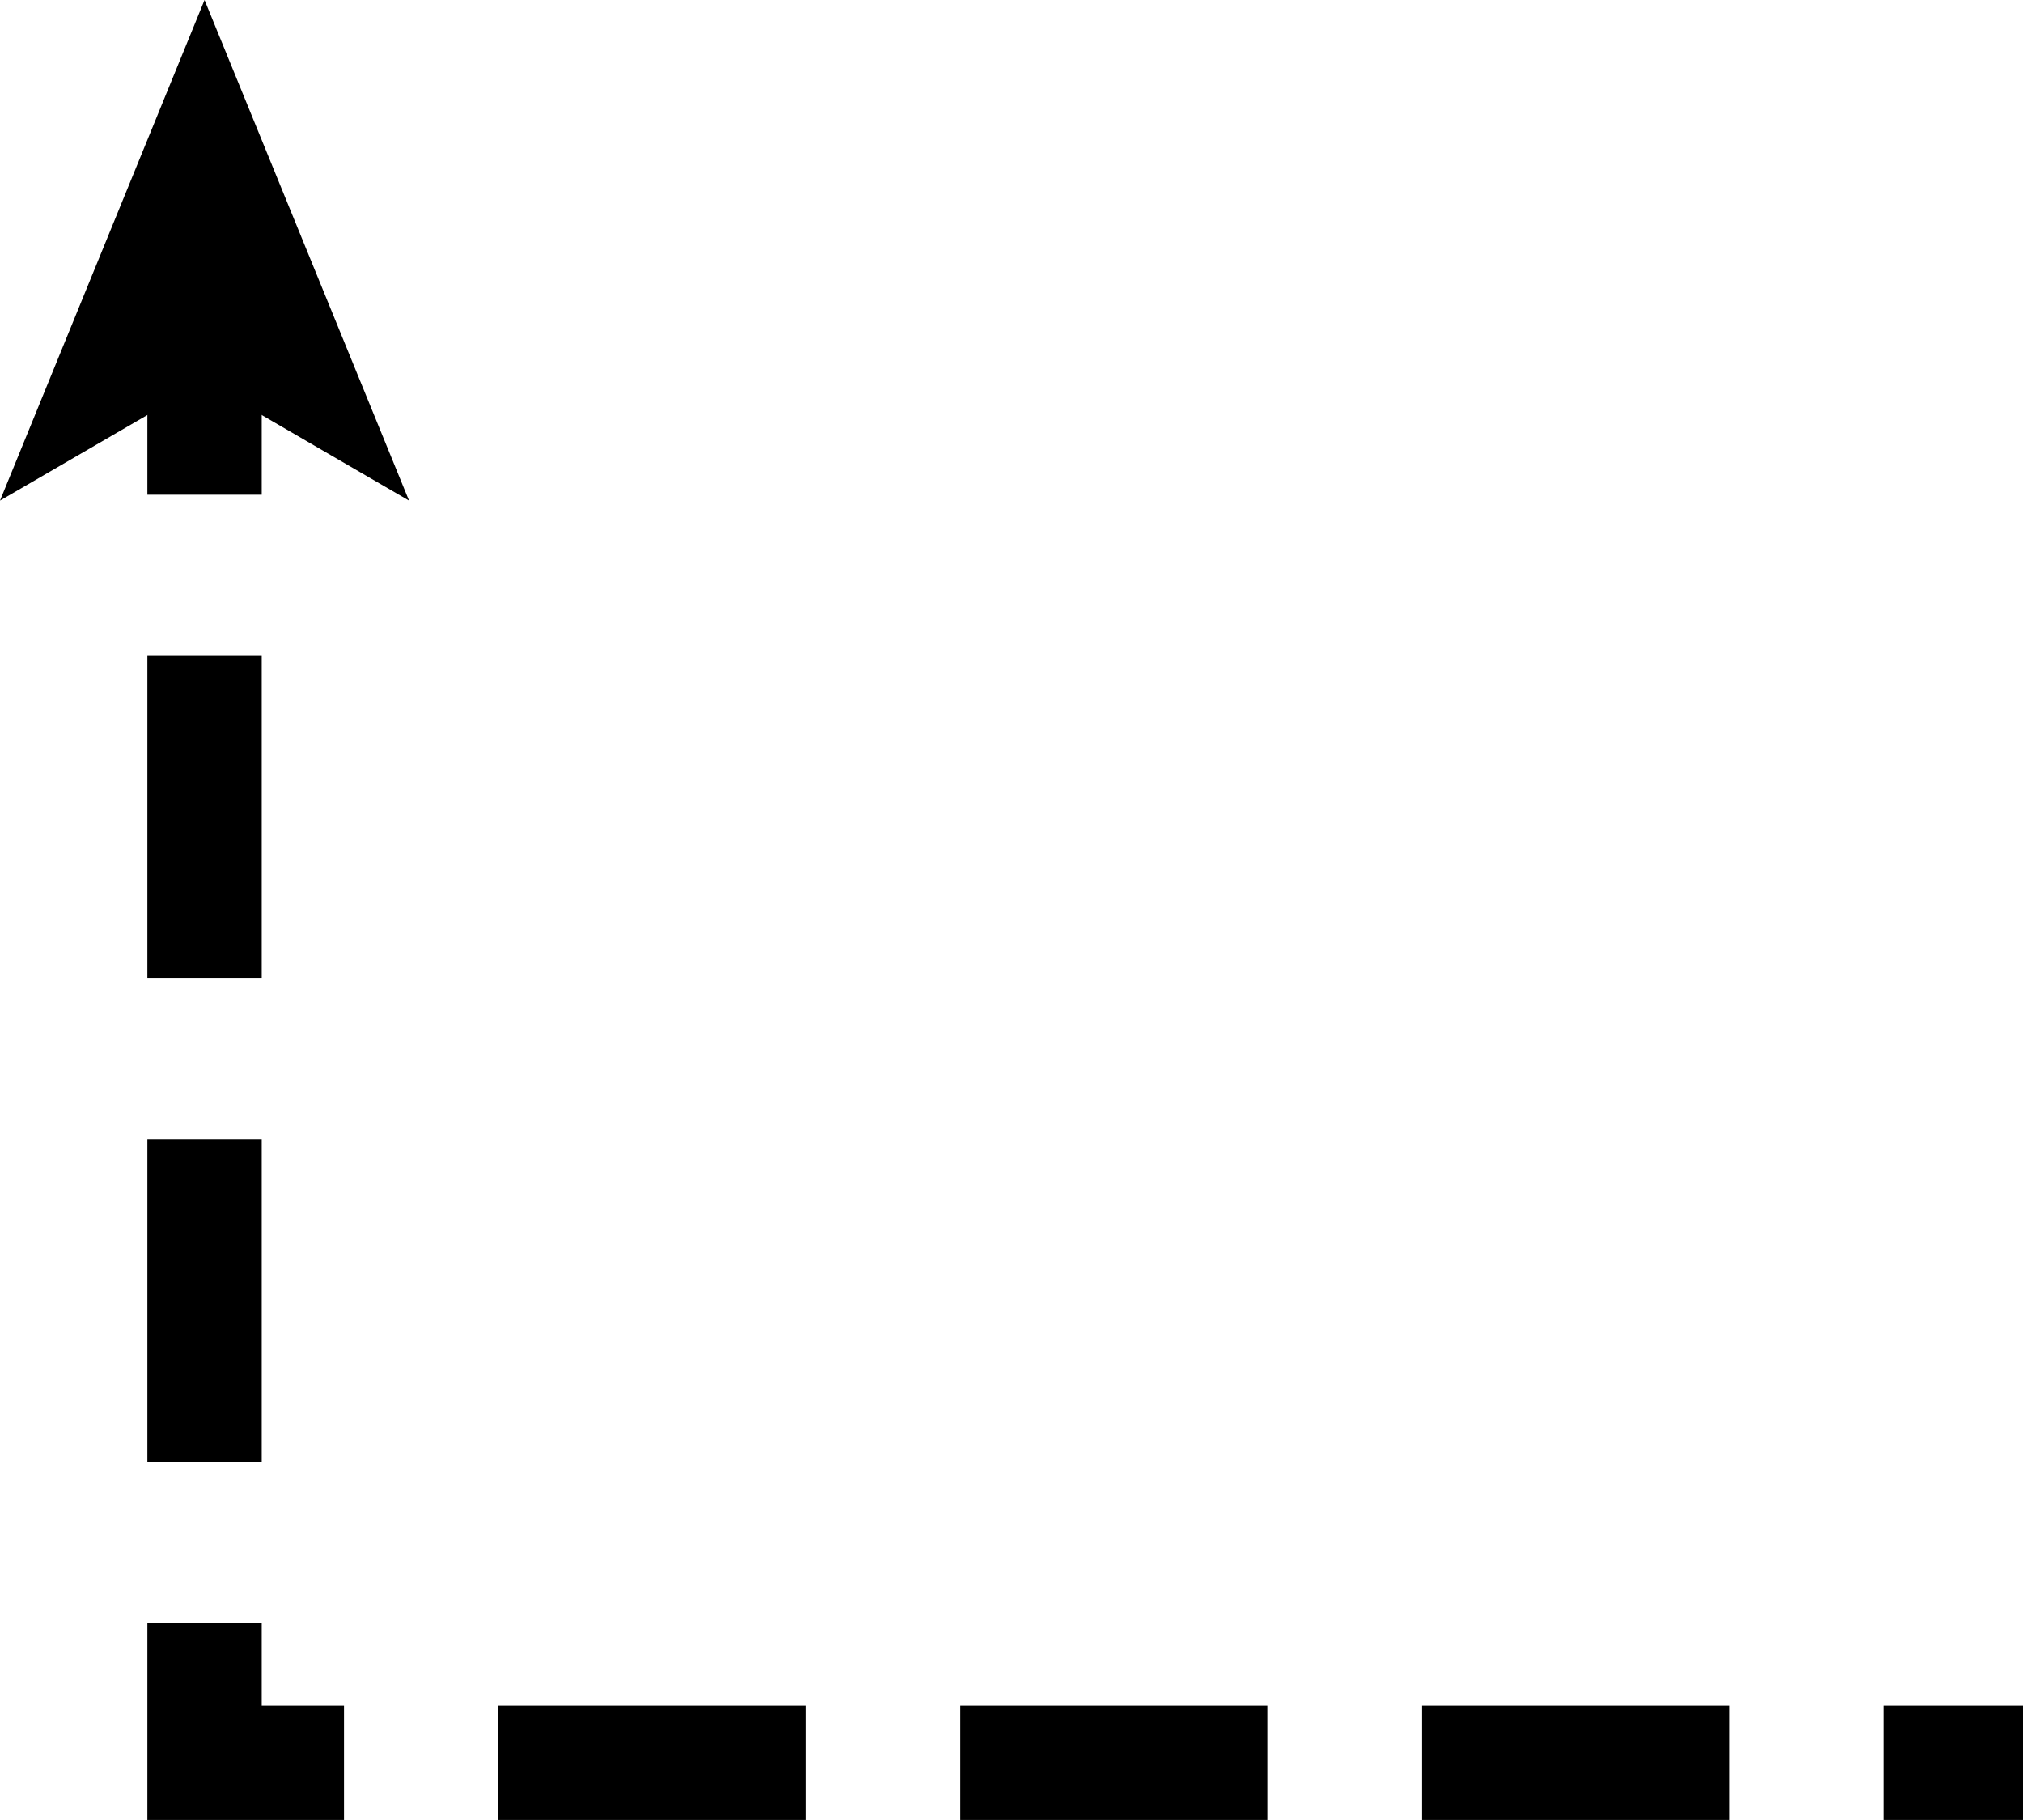<?xml version="1.0" encoding="UTF-8"?><svg id="Layer_1" xmlns="http://www.w3.org/2000/svg" viewBox="0 0 725.34 652.5"><defs><style>.cls-1{stroke-dasharray:0 0 110.4 55.2;}.cls-1,.cls-2,.cls-3{fill:none;stroke:#000;stroke-miterlimit:10;stroke-width:41px;}.cls-2{stroke-dasharray:0 0 115.61 57.8;}</style></defs><line class="cls-3" x1="73.34" y1="127.37" x2="73.34" y2="177.37"/><line class="cls-2" x1="73.34" y1="235.18" x2="73.34" y2="553.1"/><polyline class="cls-3" points="73.34 582 73.34 632 123.34 632"/><line class="cls-1" x1="178.54" y1="632" x2="647.74" y2="632"/><line class="cls-3" x1="675.34" y1="632" x2="725.34" y2="632"/><polygon points="73.34 0 0 179.48 73.34 136.89 146.66 179.48 73.34 0"/></svg>